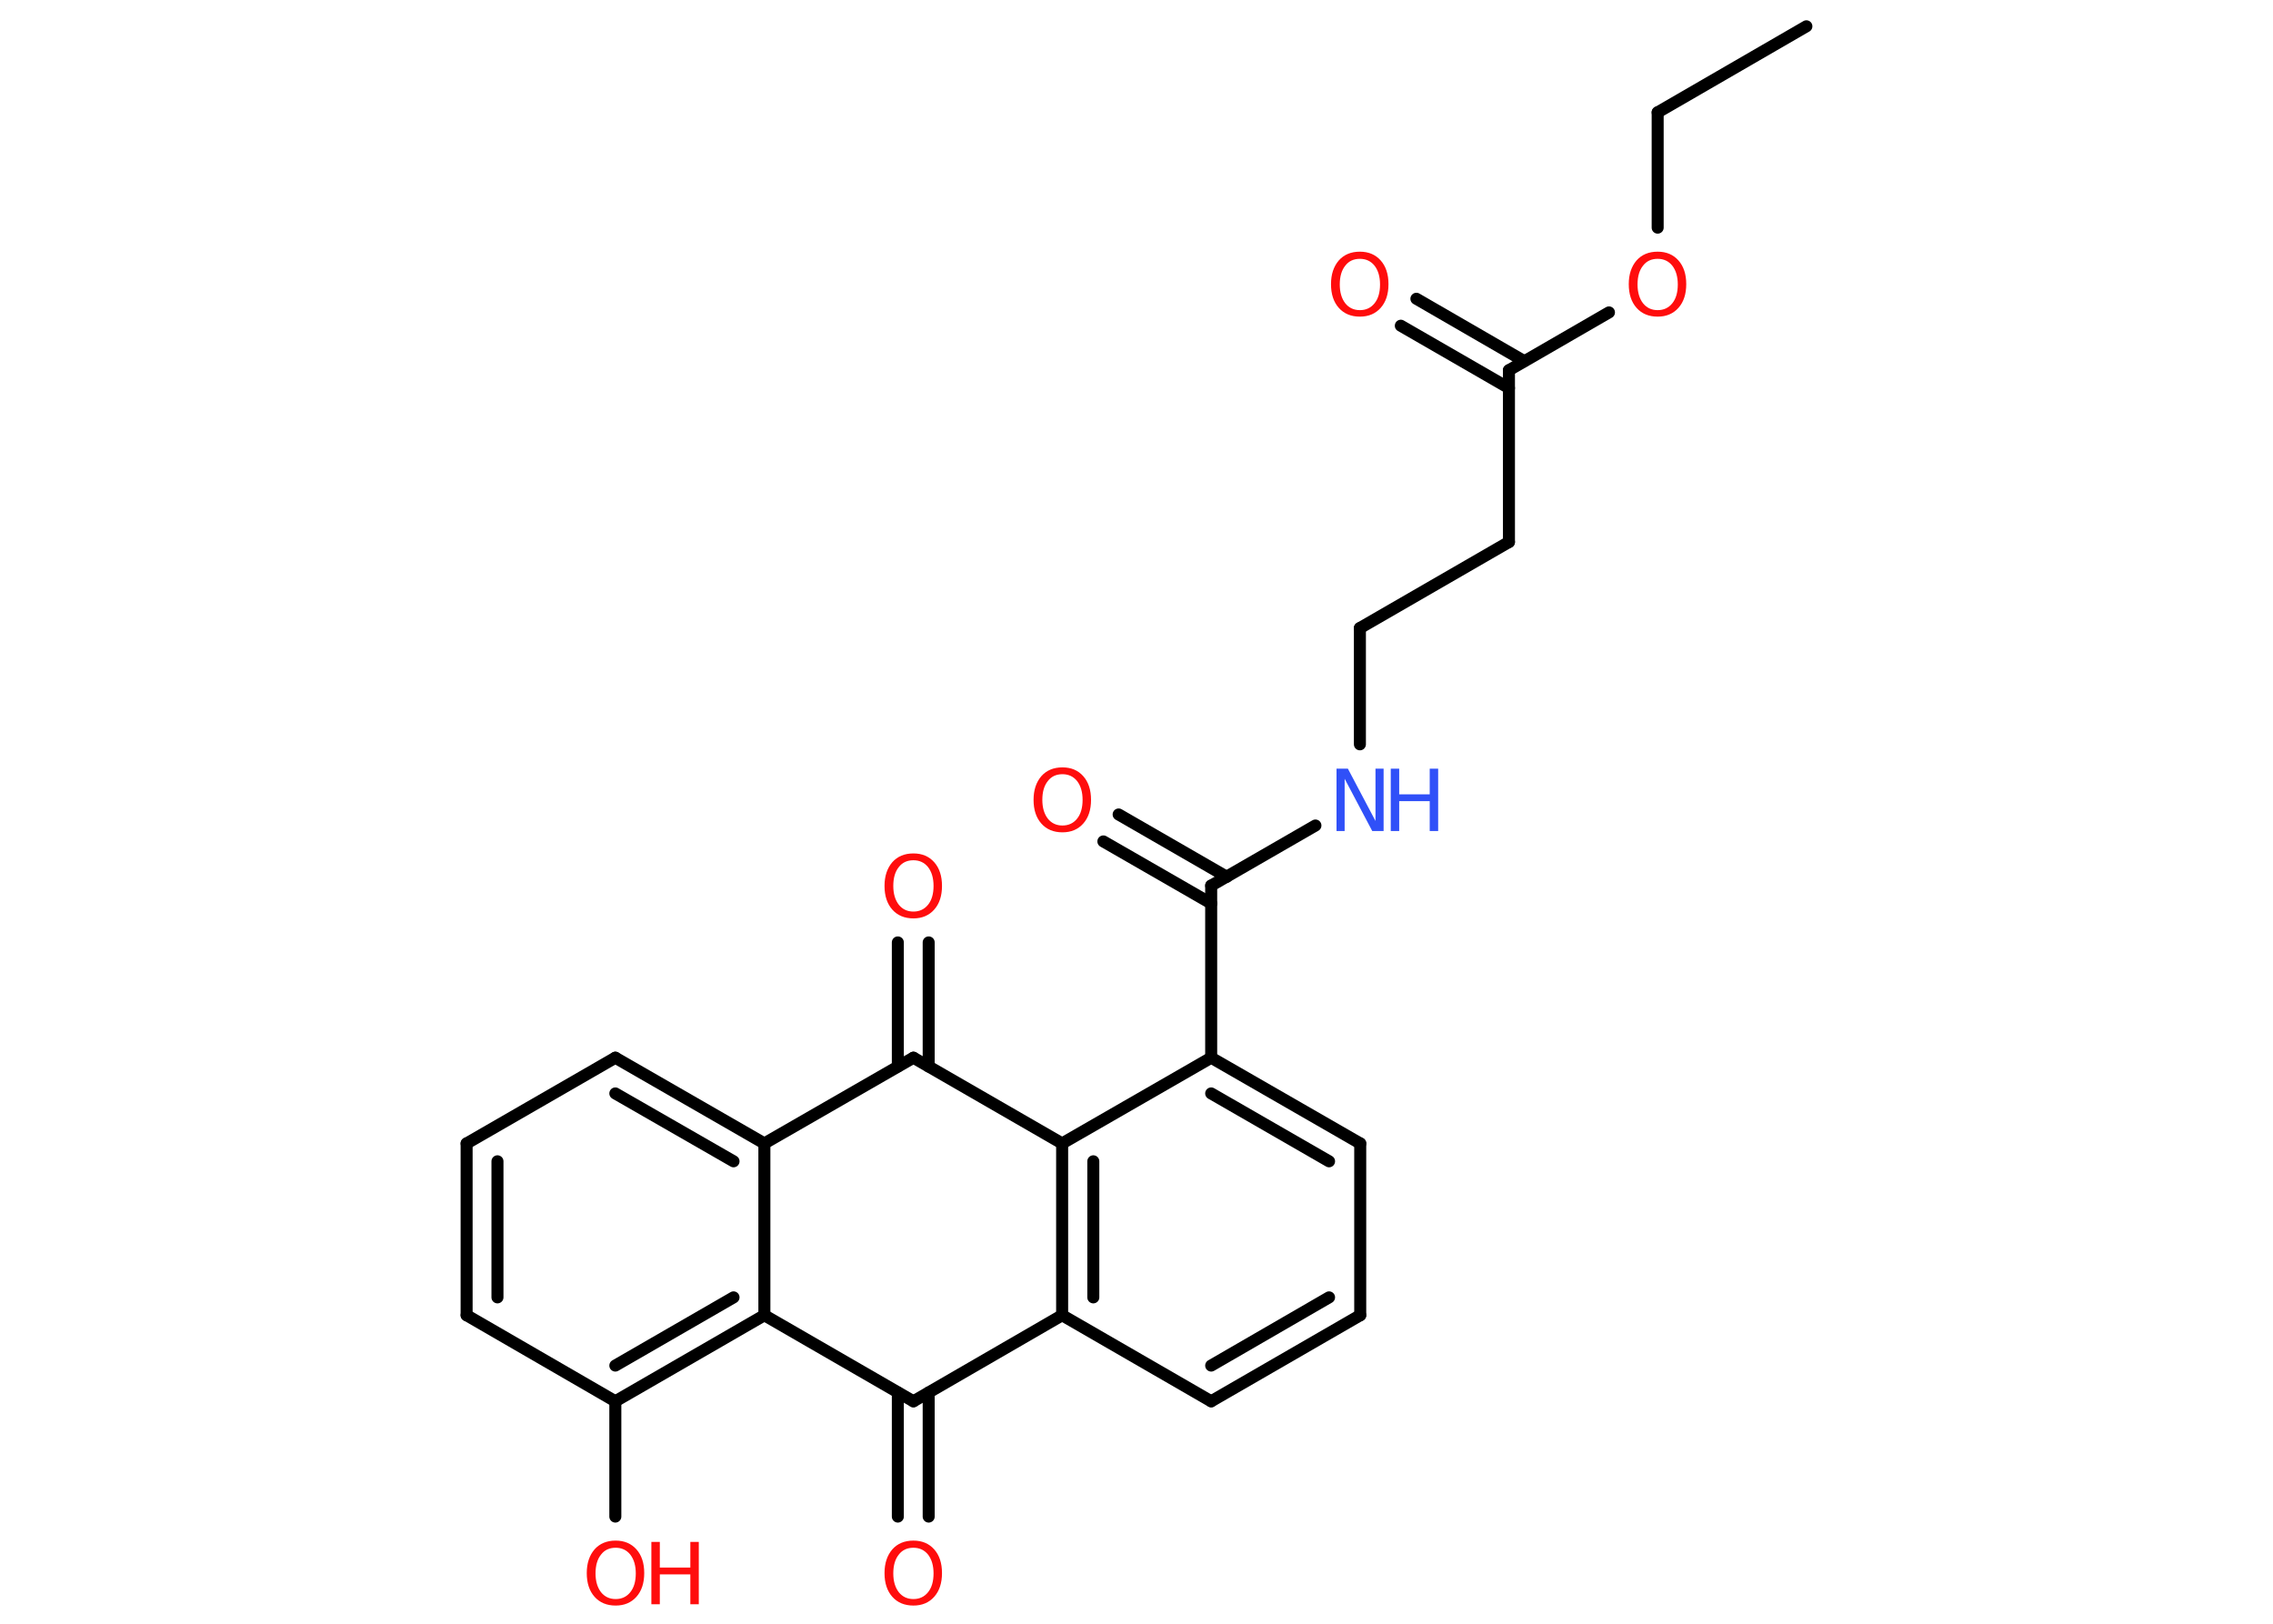 <?xml version='1.0' encoding='UTF-8'?>
<!DOCTYPE svg PUBLIC "-//W3C//DTD SVG 1.1//EN" "http://www.w3.org/Graphics/SVG/1.1/DTD/svg11.dtd">
<svg version='1.2' xmlns='http://www.w3.org/2000/svg' xmlns:xlink='http://www.w3.org/1999/xlink' width='70.0mm' height='50.0mm' viewBox='0 0 70.0 50.0'>
  <desc>Generated by the Chemistry Development Kit (http://github.com/cdk)</desc>
  <g stroke-linecap='round' stroke-linejoin='round' stroke='#000000' stroke-width='.37' fill='#FF0D0D'>
    <rect x='.0' y='.0' width='70.0' height='50.0' fill='#FFFFFF' stroke='none'/>
    <g id='mol1' class='mol'>
      <line id='mol1bnd1' class='bond' x1='55.63' y1='.81' x2='51.05' y2='3.46'/>
      <line id='mol1bnd2' class='bond' x1='51.05' y1='3.46' x2='51.05' y2='7.01'/>
      <line id='mol1bnd3' class='bond' x1='49.55' y1='9.62' x2='46.47' y2='11.4'/>
      <g id='mol1bnd4' class='bond'>
        <line x1='46.47' y1='11.95' x2='43.14' y2='10.03'/>
        <line x1='46.94' y1='11.12' x2='43.62' y2='9.2'/>
      </g>
      <line id='mol1bnd5' class='bond' x1='46.47' y1='11.4' x2='46.47' y2='16.69'/>
      <line id='mol1bnd6' class='bond' x1='46.47' y1='16.69' x2='41.88' y2='19.34'/>
      <line id='mol1bnd7' class='bond' x1='41.88' y1='19.34' x2='41.88' y2='22.92'/>
      <line id='mol1bnd8' class='bond' x1='40.51' y1='25.42' x2='37.3' y2='27.27'/>
      <g id='mol1bnd9' class='bond'>
        <line x1='37.3' y1='27.82' x2='33.98' y2='25.91'/>
        <line x1='37.78' y1='27.0' x2='34.45' y2='25.08'/>
      </g>
      <line id='mol1bnd10' class='bond' x1='37.3' y1='27.27' x2='37.3' y2='32.57'/>
      <g id='mol1bnd11' class='bond'>
        <line x1='41.89' y1='35.21' x2='37.3' y2='32.57'/>
        <line x1='40.93' y1='35.76' x2='37.3' y2='33.67'/>
      </g>
      <line id='mol1bnd12' class='bond' x1='41.89' y1='35.21' x2='41.89' y2='40.5'/>
      <g id='mol1bnd13' class='bond'>
        <line x1='37.3' y1='43.15' x2='41.89' y2='40.5'/>
        <line x1='37.3' y1='42.05' x2='40.93' y2='39.95'/>
      </g>
      <line id='mol1bnd14' class='bond' x1='37.3' y1='43.15' x2='32.71' y2='40.5'/>
      <g id='mol1bnd15' class='bond'>
        <line x1='32.71' y1='35.21' x2='32.71' y2='40.5'/>
        <line x1='33.67' y1='35.76' x2='33.67' y2='39.95'/>
      </g>
      <line id='mol1bnd16' class='bond' x1='37.3' y1='32.57' x2='32.71' y2='35.21'/>
      <line id='mol1bnd17' class='bond' x1='32.71' y1='35.21' x2='28.13' y2='32.57'/>
      <g id='mol1bnd18' class='bond'>
        <line x1='27.65' y1='32.84' x2='27.65' y2='29.02'/>
        <line x1='28.6' y1='32.84' x2='28.6' y2='29.02'/>
      </g>
      <line id='mol1bnd19' class='bond' x1='28.13' y1='32.57' x2='23.54' y2='35.21'/>
      <g id='mol1bnd20' class='bond'>
        <line x1='23.54' y1='35.21' x2='18.95' y2='32.57'/>
        <line x1='22.59' y1='35.76' x2='18.95' y2='33.67'/>
      </g>
      <line id='mol1bnd21' class='bond' x1='18.95' y1='32.57' x2='14.37' y2='35.21'/>
      <g id='mol1bnd22' class='bond'>
        <line x1='14.37' y1='35.21' x2='14.37' y2='40.5'/>
        <line x1='15.32' y1='35.76' x2='15.32' y2='39.95'/>
      </g>
      <line id='mol1bnd23' class='bond' x1='14.37' y1='40.5' x2='18.95' y2='43.15'/>
      <line id='mol1bnd24' class='bond' x1='18.95' y1='43.15' x2='18.95' y2='46.7'/>
      <g id='mol1bnd25' class='bond'>
        <line x1='18.95' y1='43.15' x2='23.54' y2='40.5'/>
        <line x1='18.95' y1='42.05' x2='22.59' y2='39.95'/>
      </g>
      <line id='mol1bnd26' class='bond' x1='23.54' y1='35.21' x2='23.54' y2='40.5'/>
      <line id='mol1bnd27' class='bond' x1='23.54' y1='40.5' x2='28.13' y2='43.15'/>
      <line id='mol1bnd28' class='bond' x1='32.71' y1='40.5' x2='28.13' y2='43.15'/>
      <g id='mol1bnd29' class='bond'>
        <line x1='28.6' y1='42.88' x2='28.6' y2='46.7'/>
        <line x1='27.65' y1='42.88' x2='27.65' y2='46.7'/>
      </g>
      <path id='mol1atm3' class='atom' d='M51.05 7.97q-.29 .0 -.45 .21q-.17 .21 -.17 .58q.0 .36 .17 .58q.17 .21 .45 .21q.28 .0 .45 -.21q.17 -.21 .17 -.58q.0 -.36 -.17 -.58q-.17 -.21 -.45 -.21zM51.05 7.75q.4 .0 .64 .27q.24 .27 .24 .73q.0 .46 -.24 .73q-.24 .27 -.64 .27q-.41 .0 -.65 -.27q-.24 -.27 -.24 -.73q.0 -.45 .24 -.73q.24 -.27 .65 -.27z' stroke='none'/>
      <path id='mol1atm5' class='atom' d='M41.88 7.97q-.29 .0 -.45 .21q-.17 .21 -.17 .58q.0 .36 .17 .58q.17 .21 .45 .21q.28 .0 .45 -.21q.17 -.21 .17 -.58q.0 -.36 -.17 -.58q-.17 -.21 -.45 -.21zM41.88 7.75q.4 .0 .64 .27q.24 .27 .24 .73q.0 .46 -.24 .73q-.24 .27 -.64 .27q-.41 .0 -.65 -.27q-.24 -.27 -.24 -.73q.0 -.45 .24 -.73q.24 -.27 .65 -.27z' stroke='none'/>
      <g id='mol1atm8' class='atom'>
        <path d='M41.16 23.67h.35l.85 1.61v-1.61h.25v1.92h-.35l-.85 -1.61v1.61h-.25v-1.92z' stroke='none' fill='#3050F8'/>
        <path d='M42.83 23.67h.26v.79h.94v-.79h.26v1.92h-.26v-.92h-.94v.92h-.26v-1.92z' stroke='none' fill='#3050F8'/>
      </g>
      <path id='mol1atm10' class='atom' d='M32.72 23.84q-.29 .0 -.45 .21q-.17 .21 -.17 .58q.0 .36 .17 .58q.17 .21 .45 .21q.28 .0 .45 -.21q.17 -.21 .17 -.58q.0 -.36 -.17 -.58q-.17 -.21 -.45 -.21zM32.72 23.63q.4 .0 .64 .27q.24 .27 .24 .73q.0 .46 -.24 .73q-.24 .27 -.64 .27q-.41 .0 -.65 -.27q-.24 -.27 -.24 -.73q.0 -.45 .24 -.73q.24 -.27 .65 -.27z' stroke='none'/>
      <path id='mol1atm18' class='atom' d='M28.13 26.49q-.29 .0 -.45 .21q-.17 .21 -.17 .58q.0 .36 .17 .58q.17 .21 .45 .21q.28 .0 .45 -.21q.17 -.21 .17 -.58q.0 -.36 -.17 -.58q-.17 -.21 -.45 -.21zM28.13 26.28q.4 .0 .64 .27q.24 .27 .24 .73q.0 .46 -.24 .73q-.24 .27 -.64 .27q-.41 .0 -.65 -.27q-.24 -.27 -.24 -.73q.0 -.45 .24 -.73q.24 -.27 .65 -.27z' stroke='none'/>
      <g id='mol1atm24' class='atom'>
        <path d='M18.96 47.66q-.29 .0 -.45 .21q-.17 .21 -.17 .58q.0 .36 .17 .58q.17 .21 .45 .21q.28 .0 .45 -.21q.17 -.21 .17 -.58q.0 -.36 -.17 -.58q-.17 -.21 -.45 -.21zM18.96 47.44q.4 .0 .64 .27q.24 .27 .24 .73q.0 .46 -.24 .73q-.24 .27 -.64 .27q-.41 .0 -.65 -.27q-.24 -.27 -.24 -.73q.0 -.45 .24 -.73q.24 -.27 .65 -.27z' stroke='none'/>
        <path d='M20.06 47.48h.26v.79h.94v-.79h.26v1.92h-.26v-.92h-.94v.92h-.26v-1.92z' stroke='none'/>
      </g>
      <path id='mol1atm27' class='atom' d='M28.13 47.66q-.29 .0 -.45 .21q-.17 .21 -.17 .58q.0 .36 .17 .58q.17 .21 .45 .21q.28 .0 .45 -.21q.17 -.21 .17 -.58q.0 -.36 -.17 -.58q-.17 -.21 -.45 -.21zM28.13 47.44q.4 .0 .64 .27q.24 .27 .24 .73q.0 .46 -.24 .73q-.24 .27 -.64 .27q-.41 .0 -.65 -.27q-.24 -.27 -.24 -.73q.0 -.45 .24 -.73q.24 -.27 .65 -.27z' stroke='none'/>
    </g>
  </g>
</svg>
